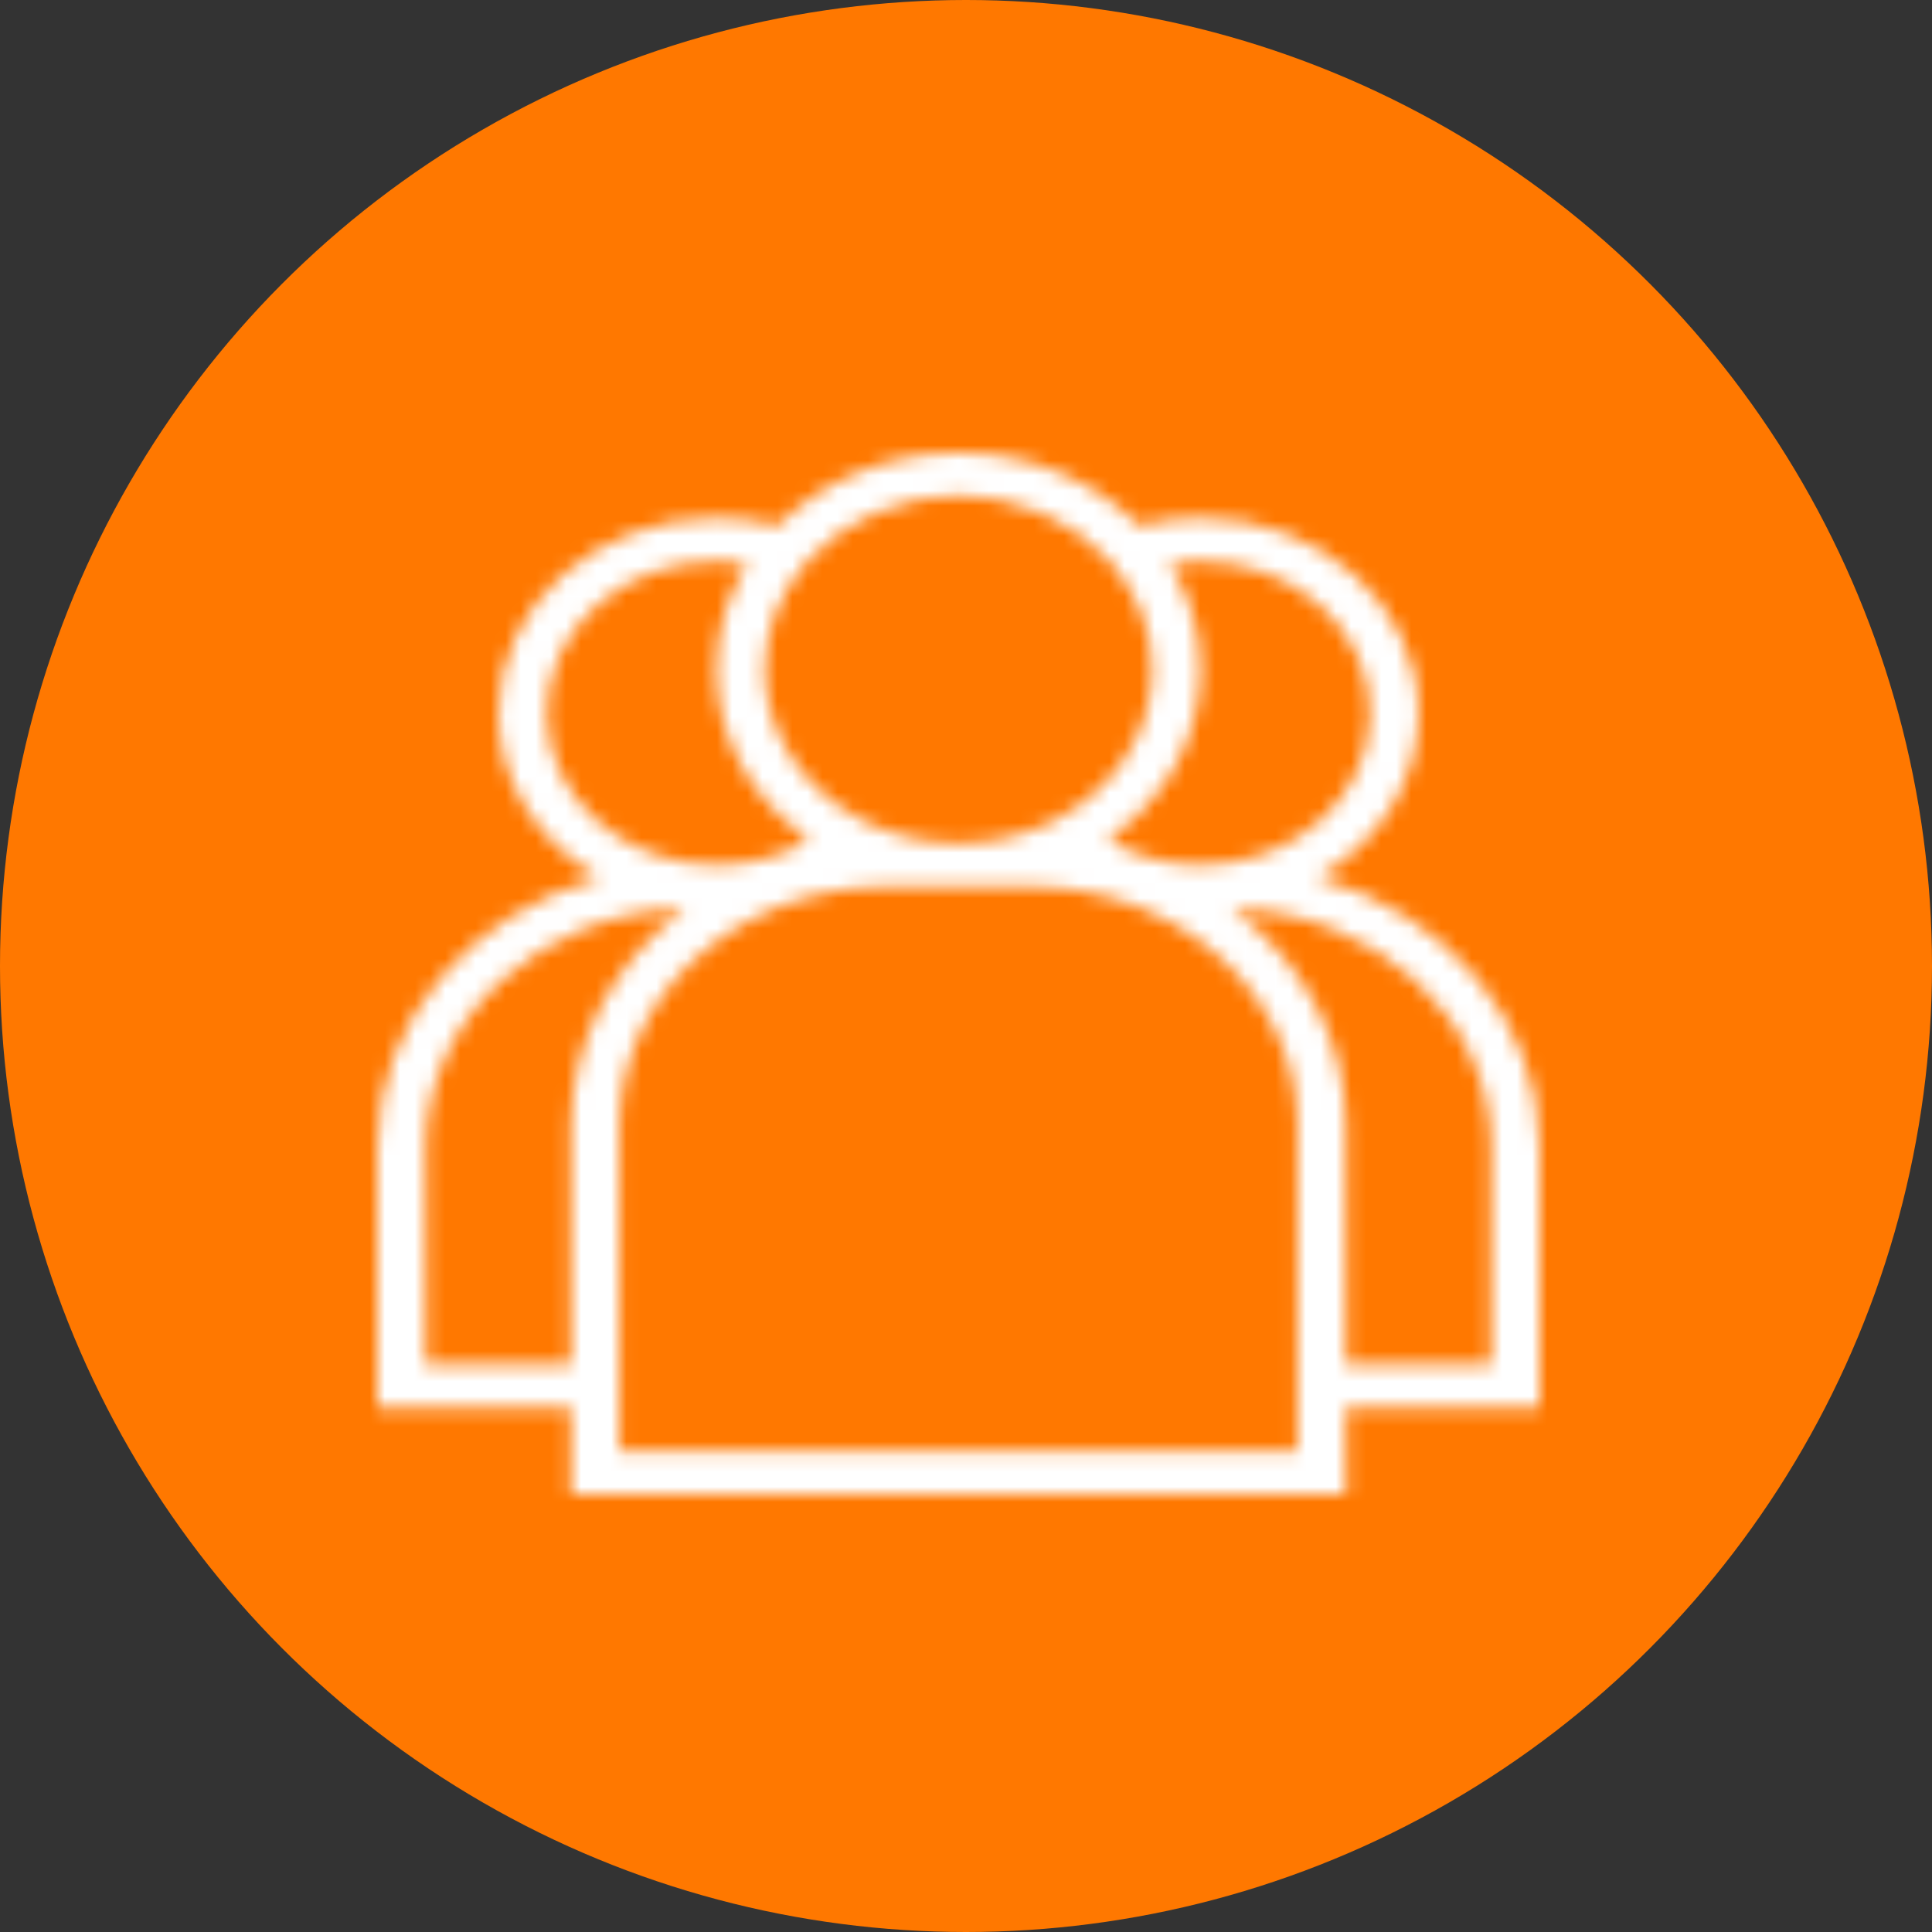 <svg width="128" height="128" viewBox="0 0 128 128" fill="none" xmlns="http://www.w3.org/2000/svg">
<rect x="0" y="0" width="128" height="128" fill="#333333" stroke="none"/>
<circle cx="64" cy="64" r="64" fill="#FF7800"/>
<mask id="path-2-inside-1_1_524" fill="white">
<path d="M37.833 98.996H89.167V93.246H102V75.997C102 67.611 95.803 60.501 87.298 58.143C91.308 55.842 93.979 51.823 93.979 47.249C93.979 40.117 87.503 34.312 79.542 34.312C78.17 34.312 76.81 34.496 75.481 34.848C72.541 31.883 68.266 30 63.5 30C58.734 30 54.459 31.883 51.519 34.848C50.19 34.496 48.83 34.312 47.458 34.312C39.497 34.312 33.021 40.117 33.021 47.249C33.021 51.823 35.692 55.842 39.702 58.143C31.197 60.501 25 67.611 25 75.997V93.246H37.833V98.996ZM85.958 96.121H41.042V93.246V74.56C41.042 74.08 41.075 73.605 41.122 73.135C41.138 72.981 41.159 72.829 41.178 72.675C41.221 72.35 41.278 72.03 41.343 71.712C41.377 71.551 41.404 71.389 41.443 71.229C41.542 70.817 41.659 70.411 41.792 70.01C41.86 69.812 41.94 69.619 42.015 69.424C42.102 69.197 42.194 68.973 42.291 68.75C42.386 68.536 42.485 68.323 42.59 68.113C42.692 67.907 42.805 67.706 42.917 67.505C43.081 67.212 43.254 66.924 43.437 66.641C43.597 66.395 43.758 66.15 43.931 65.912C44.066 65.728 44.21 65.55 44.353 65.37C44.504 65.181 44.659 64.994 44.819 64.811C44.967 64.643 45.115 64.476 45.27 64.314C45.472 64.103 45.682 63.898 45.896 63.697C46.093 63.51 46.295 63.326 46.502 63.148C46.757 62.93 47.016 62.715 47.285 62.51C47.462 62.376 47.644 62.248 47.827 62.12C48.037 61.974 48.249 61.83 48.467 61.692C48.669 61.563 48.872 61.435 49.082 61.313C49.294 61.189 49.512 61.075 49.728 60.96C50.137 60.743 50.558 60.541 50.989 60.352C51.206 60.258 51.419 60.158 51.64 60.071L51.899 59.967C53.99 59.184 56.283 58.748 58.688 58.748H68.312C70.717 58.748 73.01 59.184 75.1 59.969L75.358 60.072C75.579 60.158 75.793 60.259 76.009 60.354C76.441 60.542 76.861 60.745 77.27 60.962C77.488 61.077 77.707 61.19 77.917 61.314C78.125 61.436 78.329 61.564 78.531 61.694C78.748 61.831 78.961 61.975 79.171 62.122C79.354 62.25 79.537 62.378 79.713 62.511C79.983 62.715 80.241 62.931 80.496 63.15C80.705 63.328 80.905 63.512 81.103 63.699C81.316 63.9 81.528 64.104 81.728 64.315C81.882 64.478 82.031 64.644 82.179 64.813C82.339 64.995 82.495 65.182 82.646 65.372C82.788 65.552 82.934 65.728 83.068 65.914C83.241 66.151 83.403 66.397 83.562 66.642C83.745 66.926 83.918 67.215 84.082 67.506C84.194 67.708 84.306 67.909 84.409 68.115C84.515 68.324 84.612 68.537 84.707 68.751C84.805 68.973 84.895 69.198 84.983 69.425C85.058 69.621 85.139 69.815 85.206 70.012C85.341 70.411 85.458 70.818 85.556 71.231C85.594 71.39 85.623 71.553 85.655 71.714C85.719 72.031 85.777 72.353 85.82 72.677C85.841 72.829 85.862 72.983 85.876 73.137C85.925 73.605 85.958 74.08 85.958 74.56V93.246V96.121ZM98.792 75.997V90.371H89.167V74.56C89.167 73.877 89.12 73.204 89.04 72.54C89.021 72.384 88.984 72.231 88.961 72.076C88.884 71.563 88.794 71.052 88.673 70.554C88.632 70.39 88.578 70.232 88.533 70.069C88.398 69.582 88.249 69.1 88.073 68.629C88.013 68.469 87.944 68.314 87.88 68.158C87.691 67.693 87.484 67.236 87.256 66.791C87.176 66.634 87.091 66.479 87.004 66.325C86.765 65.889 86.509 65.465 86.233 65.05C86.132 64.897 86.031 64.745 85.923 64.594C85.634 64.187 85.328 63.794 85.007 63.408C84.89 63.267 84.778 63.125 84.656 62.987C84.304 62.589 83.931 62.208 83.544 61.837C83.435 61.732 83.334 61.622 83.222 61.52C82.715 61.054 82.185 60.608 81.627 60.193C91.135 60.421 98.792 67.423 98.792 75.997ZM77.493 37.361C78.17 37.246 78.853 37.187 79.542 37.187C85.732 37.187 90.771 41.7 90.771 47.249C90.771 52.797 85.732 57.311 79.542 57.311C77.339 57.311 75.22 56.736 73.404 55.666C73.428 55.651 73.447 55.63 73.47 55.613C74.851 54.629 76.041 53.444 76.998 52.109C77.028 52.066 77.055 52.023 77.086 51.98C77.363 51.583 77.618 51.175 77.853 50.753C77.891 50.684 77.926 50.615 77.963 50.546C78.177 50.148 78.367 49.74 78.539 49.322C78.574 49.236 78.611 49.149 78.645 49.063C78.8 48.662 78.934 48.252 79.049 47.835C79.078 47.732 79.112 47.63 79.137 47.526C79.24 47.12 79.317 46.706 79.38 46.286C79.397 46.175 79.423 46.066 79.436 45.954C79.503 45.436 79.542 44.909 79.542 44.374C79.542 43.805 79.495 43.247 79.423 42.695C79.4 42.52 79.364 42.347 79.333 42.172C79.266 41.787 79.186 41.406 79.086 41.031C79.038 40.848 78.987 40.667 78.93 40.487C78.8 40.072 78.648 39.665 78.478 39.267C78.43 39.156 78.391 39.043 78.342 38.934C78.098 38.402 77.82 37.887 77.509 37.388C77.501 37.378 77.498 37.37 77.493 37.361ZM73.386 37.05L73.484 37.164C73.563 37.252 73.633 37.344 73.709 37.433C74.527 38.397 75.153 39.448 75.592 40.556C75.621 40.628 75.653 40.699 75.68 40.772C75.871 41.288 76.016 41.816 76.123 42.353C76.146 42.465 76.163 42.58 76.181 42.694C76.271 43.247 76.333 43.806 76.333 44.374C76.333 44.846 76.293 45.311 76.229 45.773C76.215 45.88 76.192 45.987 76.174 46.095C76.109 46.476 76.027 46.852 75.919 47.222C75.897 47.299 75.876 47.378 75.852 47.456C75.562 48.382 75.148 49.27 74.615 50.098C74.606 50.112 74.596 50.127 74.586 50.141C74.328 50.539 74.039 50.923 73.728 51.291C73.699 51.324 73.672 51.358 73.643 51.393C72.99 52.151 72.23 52.836 71.375 53.434C71.325 53.469 71.272 53.502 71.222 53.536C70.826 53.805 70.412 54.055 69.979 54.284C69.902 54.324 69.83 54.368 69.751 54.407L69.569 54.502C67.759 55.376 65.695 55.873 63.5 55.873C61.306 55.873 59.241 55.376 57.433 54.502L57.25 54.407C57.173 54.368 57.099 54.324 57.022 54.284C56.589 54.055 56.175 53.805 55.779 53.536C55.728 53.502 55.676 53.469 55.627 53.434C54.773 52.836 54.013 52.151 53.358 51.393C53.33 51.36 53.302 51.325 53.273 51.291C52.962 50.923 52.675 50.539 52.415 50.141C52.406 50.127 52.396 50.112 52.386 50.098C51.852 49.269 51.438 48.38 51.148 47.455C51.124 47.378 51.103 47.299 51.081 47.223C50.973 46.852 50.891 46.476 50.825 46.095C50.808 45.987 50.785 45.882 50.771 45.773C50.707 45.311 50.667 44.846 50.667 44.374C50.667 43.806 50.729 43.247 50.819 42.695C50.838 42.582 50.854 42.468 50.877 42.355C50.984 41.818 51.129 41.289 51.32 40.773C51.347 40.7 51.379 40.63 51.408 40.558C51.847 39.45 52.473 38.397 53.291 37.434C53.367 37.345 53.437 37.252 53.516 37.166L53.614 37.052C55.97 34.502 59.526 32.875 63.5 32.875C67.474 32.875 71.03 34.502 73.386 37.05ZM36.229 47.249C36.229 41.7 41.268 37.187 47.458 37.187C48.147 37.187 48.83 37.246 49.507 37.361C49.502 37.37 49.497 37.38 49.492 37.388C49.183 37.886 48.904 38.4 48.66 38.932C48.608 39.043 48.57 39.156 48.522 39.268C48.352 39.667 48.2 40.073 48.069 40.487C48.013 40.667 47.962 40.848 47.914 41.031C47.815 41.406 47.734 41.787 47.667 42.172C47.636 42.346 47.601 42.518 47.577 42.695C47.505 43.247 47.458 43.805 47.458 44.374C47.458 44.909 47.497 45.436 47.561 45.955C47.575 46.067 47.601 46.175 47.617 46.286C47.68 46.706 47.758 47.121 47.859 47.528C47.885 47.631 47.919 47.732 47.948 47.834C48.063 48.251 48.196 48.662 48.352 49.064C48.386 49.152 48.422 49.237 48.458 49.325C48.629 49.741 48.822 50.15 49.034 50.548C49.071 50.617 49.107 50.687 49.146 50.756C49.38 51.177 49.635 51.586 49.913 51.982C49.943 52.026 49.971 52.069 50.001 52.112C50.957 53.447 52.149 54.63 53.529 55.616C53.551 55.633 53.572 55.652 53.594 55.669C51.78 56.736 49.661 57.311 47.458 57.311C41.268 57.311 36.229 52.797 36.229 47.249ZM28.208 90.371V75.997C28.208 67.423 35.865 60.421 45.374 60.191C44.816 60.607 44.287 61.054 43.78 61.518C43.668 61.62 43.567 61.731 43.458 61.836C43.071 62.207 42.697 62.588 42.344 62.987C42.224 63.124 42.112 63.266 41.995 63.407C41.672 63.792 41.366 64.186 41.077 64.594C40.971 64.745 40.87 64.896 40.767 65.05C40.491 65.465 40.235 65.889 39.996 66.325C39.911 66.48 39.826 66.634 39.744 66.791C39.514 67.236 39.309 67.693 39.12 68.158C39.056 68.316 38.987 68.469 38.927 68.629C38.751 69.102 38.602 69.584 38.465 70.072C38.42 70.233 38.367 70.391 38.327 70.554C38.206 71.054 38.116 71.564 38.039 72.079C38.015 72.234 37.979 72.385 37.96 72.542C37.88 73.204 37.833 73.877 37.833 74.56V90.371H28.208Z"/>
</mask>
<path d="M37.833 98.996H89.167V93.246H102V75.997C102 67.611 95.803 60.501 87.298 58.143C91.308 55.842 93.979 51.823 93.979 47.249C93.979 40.117 87.503 34.312 79.542 34.312C78.17 34.312 76.81 34.496 75.481 34.848C72.541 31.883 68.266 30 63.5 30C58.734 30 54.459 31.883 51.519 34.848C50.19 34.496 48.83 34.312 47.458 34.312C39.497 34.312 33.021 40.117 33.021 47.249C33.021 51.823 35.692 55.842 39.702 58.143C31.197 60.501 25 67.611 25 75.997V93.246H37.833V98.996ZM85.958 96.121H41.042V93.246V74.56C41.042 74.08 41.075 73.605 41.122 73.135C41.138 72.981 41.159 72.829 41.178 72.675C41.221 72.35 41.278 72.03 41.343 71.712C41.377 71.551 41.404 71.389 41.443 71.229C41.542 70.817 41.659 70.411 41.792 70.01C41.86 69.812 41.94 69.619 42.015 69.424C42.102 69.197 42.194 68.973 42.291 68.75C42.386 68.536 42.485 68.323 42.59 68.113C42.692 67.907 42.805 67.706 42.917 67.505C43.081 67.212 43.254 66.924 43.437 66.641C43.597 66.395 43.758 66.15 43.931 65.912C44.066 65.728 44.21 65.55 44.353 65.37C44.504 65.181 44.659 64.994 44.819 64.811C44.967 64.643 45.115 64.476 45.27 64.314C45.472 64.103 45.682 63.898 45.896 63.697C46.093 63.51 46.295 63.326 46.502 63.148C46.757 62.93 47.016 62.715 47.285 62.51C47.462 62.376 47.644 62.248 47.827 62.12C48.037 61.974 48.249 61.83 48.467 61.692C48.669 61.563 48.872 61.435 49.082 61.313C49.294 61.189 49.512 61.075 49.728 60.96C50.137 60.743 50.558 60.541 50.989 60.352C51.206 60.258 51.419 60.158 51.64 60.071L51.899 59.967C53.99 59.184 56.283 58.748 58.688 58.748H68.312C70.717 58.748 73.01 59.184 75.1 59.969L75.358 60.072C75.579 60.158 75.793 60.259 76.009 60.354C76.441 60.542 76.861 60.745 77.27 60.962C77.488 61.077 77.707 61.19 77.917 61.314C78.125 61.436 78.329 61.564 78.531 61.694C78.748 61.831 78.961 61.975 79.171 62.122C79.354 62.25 79.537 62.378 79.713 62.511C79.983 62.715 80.241 62.931 80.496 63.15C80.705 63.328 80.905 63.512 81.103 63.699C81.316 63.9 81.528 64.104 81.728 64.315C81.882 64.478 82.031 64.644 82.179 64.813C82.339 64.995 82.495 65.182 82.646 65.372C82.788 65.552 82.934 65.728 83.068 65.914C83.241 66.151 83.403 66.397 83.562 66.642C83.745 66.926 83.918 67.215 84.082 67.506C84.194 67.708 84.306 67.909 84.409 68.115C84.515 68.324 84.612 68.537 84.707 68.751C84.805 68.973 84.895 69.198 84.983 69.425C85.058 69.621 85.139 69.815 85.206 70.012C85.341 70.411 85.458 70.818 85.556 71.231C85.594 71.39 85.623 71.553 85.655 71.714C85.719 72.031 85.777 72.353 85.82 72.677C85.841 72.829 85.862 72.983 85.876 73.137C85.925 73.605 85.958 74.08 85.958 74.56V93.246V96.121ZM98.792 75.997V90.371H89.167V74.56C89.167 73.877 89.12 73.204 89.04 72.54C89.021 72.384 88.984 72.231 88.961 72.076C88.884 71.563 88.794 71.052 88.673 70.554C88.632 70.39 88.578 70.232 88.533 70.069C88.398 69.582 88.249 69.1 88.073 68.629C88.013 68.469 87.944 68.314 87.88 68.158C87.691 67.693 87.484 67.236 87.256 66.791C87.176 66.634 87.091 66.479 87.004 66.325C86.765 65.889 86.509 65.465 86.233 65.05C86.132 64.897 86.031 64.745 85.923 64.594C85.634 64.187 85.328 63.794 85.007 63.408C84.89 63.267 84.778 63.125 84.656 62.987C84.304 62.589 83.931 62.208 83.544 61.837C83.435 61.732 83.334 61.622 83.222 61.52C82.715 61.054 82.185 60.608 81.627 60.193C91.135 60.421 98.792 67.423 98.792 75.997ZM77.493 37.361C78.17 37.246 78.853 37.187 79.542 37.187C85.732 37.187 90.771 41.7 90.771 47.249C90.771 52.797 85.732 57.311 79.542 57.311C77.339 57.311 75.22 56.736 73.404 55.666C73.428 55.651 73.447 55.63 73.47 55.613C74.851 54.629 76.041 53.444 76.998 52.109C77.028 52.066 77.055 52.023 77.086 51.98C77.363 51.583 77.618 51.175 77.853 50.753C77.891 50.684 77.926 50.615 77.963 50.546C78.177 50.148 78.367 49.74 78.539 49.322C78.574 49.236 78.611 49.149 78.645 49.063C78.8 48.662 78.934 48.252 79.049 47.835C79.078 47.732 79.112 47.63 79.137 47.526C79.24 47.12 79.317 46.706 79.38 46.286C79.397 46.175 79.423 46.066 79.436 45.954C79.503 45.436 79.542 44.909 79.542 44.374C79.542 43.805 79.495 43.247 79.423 42.695C79.4 42.52 79.364 42.347 79.333 42.172C79.266 41.787 79.186 41.406 79.086 41.031C79.038 40.848 78.987 40.667 78.93 40.487C78.8 40.072 78.648 39.665 78.478 39.267C78.43 39.156 78.391 39.043 78.342 38.934C78.098 38.402 77.82 37.887 77.509 37.388C77.501 37.378 77.498 37.37 77.493 37.361ZM73.386 37.05L73.484 37.164C73.563 37.252 73.633 37.344 73.709 37.433C74.527 38.397 75.153 39.448 75.592 40.556C75.621 40.628 75.653 40.699 75.68 40.772C75.871 41.288 76.016 41.816 76.123 42.353C76.146 42.465 76.163 42.58 76.181 42.694C76.271 43.247 76.333 43.806 76.333 44.374C76.333 44.846 76.293 45.311 76.229 45.773C76.215 45.88 76.192 45.987 76.174 46.095C76.109 46.476 76.027 46.852 75.919 47.222C75.897 47.299 75.876 47.378 75.852 47.456C75.562 48.382 75.148 49.27 74.615 50.098C74.606 50.112 74.596 50.127 74.586 50.141C74.328 50.539 74.039 50.923 73.728 51.291C73.699 51.324 73.672 51.358 73.643 51.393C72.99 52.151 72.23 52.836 71.375 53.434C71.325 53.469 71.272 53.502 71.222 53.536C70.826 53.805 70.412 54.055 69.979 54.284C69.902 54.324 69.83 54.368 69.751 54.407L69.569 54.502C67.759 55.376 65.695 55.873 63.5 55.873C61.306 55.873 59.241 55.376 57.433 54.502L57.25 54.407C57.173 54.368 57.099 54.324 57.022 54.284C56.589 54.055 56.175 53.805 55.779 53.536C55.728 53.502 55.676 53.469 55.627 53.434C54.773 52.836 54.013 52.151 53.358 51.393C53.33 51.36 53.302 51.325 53.273 51.291C52.962 50.923 52.675 50.539 52.415 50.141C52.406 50.127 52.396 50.112 52.386 50.098C51.852 49.269 51.438 48.38 51.148 47.455C51.124 47.378 51.103 47.299 51.081 47.223C50.973 46.852 50.891 46.476 50.825 46.095C50.808 45.987 50.785 45.882 50.771 45.773C50.707 45.311 50.667 44.846 50.667 44.374C50.667 43.806 50.729 43.247 50.819 42.695C50.838 42.582 50.854 42.468 50.877 42.355C50.984 41.818 51.129 41.289 51.32 40.773C51.347 40.7 51.379 40.63 51.408 40.558C51.847 39.45 52.473 38.397 53.291 37.434C53.367 37.345 53.437 37.252 53.516 37.166L53.614 37.052C55.97 34.502 59.526 32.875 63.5 32.875C67.474 32.875 71.03 34.502 73.386 37.05ZM36.229 47.249C36.229 41.7 41.268 37.187 47.458 37.187C48.147 37.187 48.83 37.246 49.507 37.361C49.502 37.37 49.497 37.38 49.492 37.388C49.183 37.886 48.904 38.4 48.66 38.932C48.608 39.043 48.57 39.156 48.522 39.268C48.352 39.667 48.2 40.073 48.069 40.487C48.013 40.667 47.962 40.848 47.914 41.031C47.815 41.406 47.734 41.787 47.667 42.172C47.636 42.346 47.601 42.518 47.577 42.695C47.505 43.247 47.458 43.805 47.458 44.374C47.458 44.909 47.497 45.436 47.561 45.955C47.575 46.067 47.601 46.175 47.617 46.286C47.68 46.706 47.758 47.121 47.859 47.528C47.885 47.631 47.919 47.732 47.948 47.834C48.063 48.251 48.196 48.662 48.352 49.064C48.386 49.152 48.422 49.237 48.458 49.325C48.629 49.741 48.822 50.15 49.034 50.548C49.071 50.617 49.107 50.687 49.146 50.756C49.38 51.177 49.635 51.586 49.913 51.982C49.943 52.026 49.971 52.069 50.001 52.112C50.957 53.447 52.149 54.63 53.529 55.616C53.551 55.633 53.572 55.652 53.594 55.669C51.78 56.736 49.661 57.311 47.458 57.311C41.268 57.311 36.229 52.797 36.229 47.249ZM28.208 90.371V75.997C28.208 67.423 35.865 60.421 45.374 60.191C44.816 60.607 44.287 61.054 43.78 61.518C43.668 61.62 43.567 61.731 43.458 61.836C43.071 62.207 42.697 62.588 42.344 62.987C42.224 63.124 42.112 63.266 41.995 63.407C41.672 63.792 41.366 64.186 41.077 64.594C40.971 64.745 40.87 64.896 40.767 65.05C40.491 65.465 40.235 65.889 39.996 66.325C39.911 66.48 39.826 66.634 39.744 66.791C39.514 67.236 39.309 67.693 39.12 68.158C39.056 68.316 38.987 68.469 38.927 68.629C38.751 69.102 38.602 69.584 38.465 70.072C38.42 70.233 38.367 70.391 38.327 70.554C38.206 71.054 38.116 71.564 38.039 72.079C38.015 72.234 37.979 72.385 37.96 72.542C37.88 73.204 37.833 73.877 37.833 74.56V90.371H28.208Z" stroke="white" stroke-width="8" mask="url(#path-2-inside-1_1_524)"/>
</svg>
